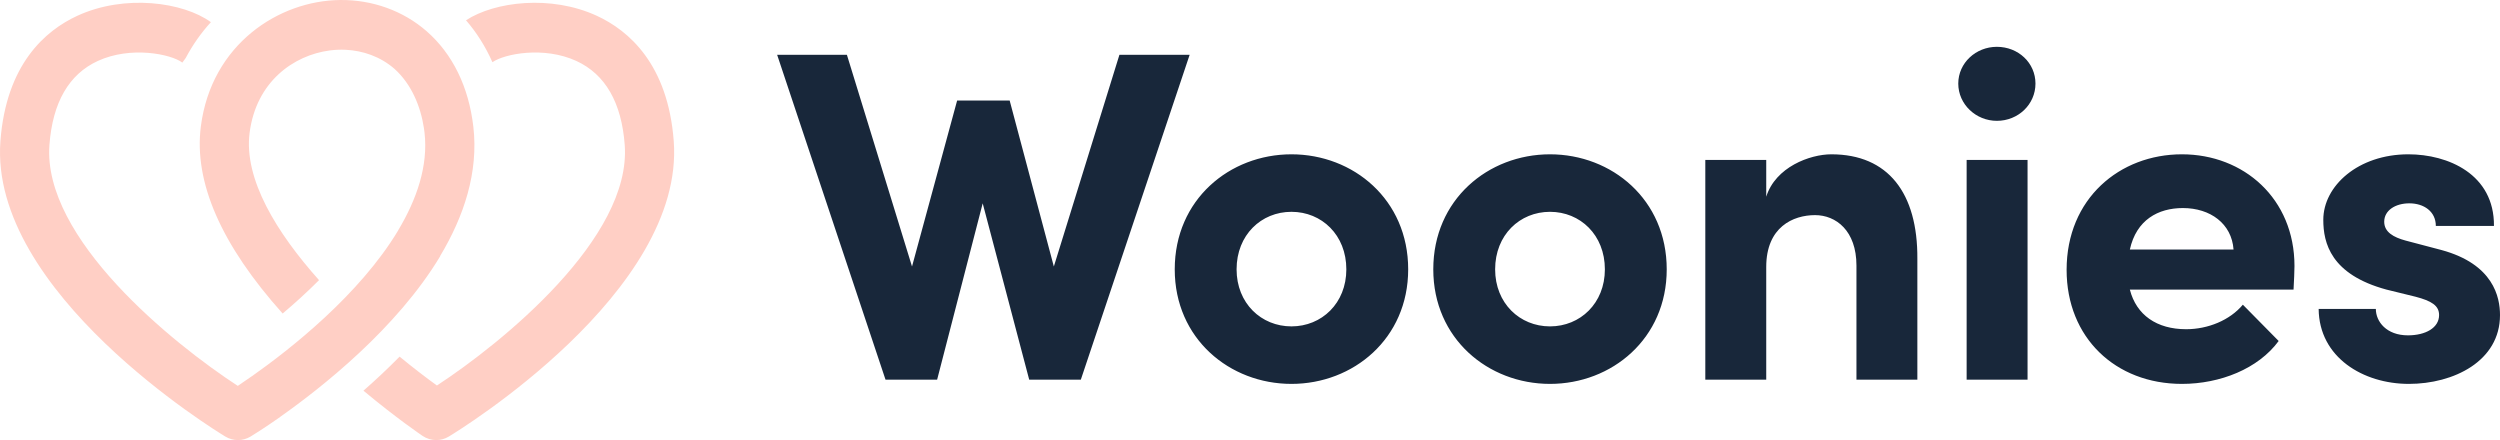 <?xml version="1.0" encoding="UTF-8"?>
<svg width="267px" height="47px" viewBox="0 0 267 47" version="1.1" xmlns="http://www.w3.org/2000/svg" xmlns:xlink="http://www.w3.org/1999/xlink">
    <!-- Generator: Sketch 56.3 (81716) - https://sketch.com -->
    <title>Logo</title>
    <desc>Created with Sketch.</desc>
    <g id="FOOTER" stroke="none" stroke-width="1" fill="none" fill-rule="evenodd">
        <g id="À-propos" transform="translate(-24, -25)">
            <g id="Group-9">
                <g id="Logo" transform="translate(24, 25)">
                    <path d="M127.053,5.856 L115.432,40.548 L109.919,40.548 L104.952,21.716 L100.085,40.548 L94.573,40.548 L83,5.856 L90.45,5.856 L97.403,28.463 L102.221,10.74 L107.833,10.74 L112.55,28.463 L119.553,5.856 L127.053,5.856 Z M125.462,28.766 C125.462,21.313 131.322,16.48 137.928,16.48 C144.534,16.48 150.394,21.313 150.394,28.766 C150.394,36.166 144.534,41 137.928,41 C131.322,41 125.462,36.166 125.462,28.766 Z M143.789,28.766 C143.789,25.09 141.156,22.622 137.928,22.622 C134.7,22.622 132.067,25.09 132.067,28.766 C132.067,32.39 134.7,34.858 137.928,34.858 C141.156,34.858 143.789,32.39 143.789,28.766 Z M153.075,28.766 C153.075,21.313 158.935,16.48 165.54,16.48 C172.146,16.48 178.006,21.313 178.006,28.766 C178.006,36.166 172.146,41 165.54,41 C158.935,41 153.075,36.166 153.075,28.766 Z M171.401,28.766 C171.401,25.09 168.769,22.622 165.54,22.622 C162.313,22.622 159.68,25.09 159.68,28.766 C159.68,32.39 162.313,34.858 165.54,34.858 C168.769,34.858 171.401,32.39 171.401,28.766 Z M204.774,27.658 L204.774,40.547 L198.269,40.547 L198.269,28.363 C198.269,24.637 196.083,22.975 193.848,22.975 C191.514,22.975 188.634,24.234 188.634,28.513 L188.634,40.547 L182.127,40.547 L182.127,17.084 L188.634,17.084 L188.634,21.011 C189.626,17.839 193.302,16.48 195.586,16.48 C201.645,16.48 204.824,20.609 204.774,27.658 Z M210.037,40.548 L210.037,17.084 L216.543,17.084 L216.543,40.548 L210.037,40.548 Z M209.143,8.927 C209.143,6.712 211.031,5 213.266,5 C215.55,5 217.388,6.712 217.388,8.927 C217.388,11.142 215.55,12.905 213.266,12.905 C211.031,12.905 209.143,11.142 209.143,8.927 Z M244.95,30.93 L227.468,30.93 C228.164,33.65 230.35,35.16 233.479,35.16 C235.812,35.16 238.147,34.203 239.537,32.542 L243.361,36.419 C241.176,39.389 237.103,41 233.031,41 C225.929,41 220.714,36.066 220.714,28.816 C220.714,21.213 226.375,16.48 233.031,16.48 C239.636,16.48 245.05,21.213 245.05,28.413 C245.05,29.067 245,29.873 244.95,30.93 Z M238.543,26.65 C238.345,23.882 236.06,22.22 233.13,22.22 C230.497,22.22 228.164,23.478 227.468,26.65 L238.543,26.65 Z M247.632,32.994 L253.74,32.994 C253.74,34.354 254.882,35.815 257.167,35.815 C259.054,35.815 260.495,35.009 260.495,33.65 C260.495,32.643 259.699,32.139 257.962,31.686 L254.882,30.93 C248.922,29.319 248.128,25.945 248.128,23.478 C248.128,19.854 251.852,16.48 257.217,16.48 C261.438,16.48 266.404,18.594 266.355,24.133 L260.147,24.133 C260.147,22.572 258.856,21.716 257.316,21.716 C255.825,21.716 254.634,22.471 254.634,23.68 C254.634,24.788 255.628,25.342 256.918,25.693 L260.742,26.701 C266.305,28.211 267,31.736 267,33.65 C267,38.583 262.034,41 257.267,41 C252.399,41 247.681,38.181 247.632,32.994 Z" id="Woonies" fill="#18273A"></path>
                    <path d="M71.956,15.075 C73.164,31.186 48.964,46.001 47.934,46.624 C47.518,46.875 47.052,47 46.587,47 C46.077,47 45.567,46.849 45.126,46.551 C44.959,46.438 42.301,44.63 38.817,41.726 C40.089,40.611 41.393,39.393 42.677,38.088 C44.13,39.283 45.493,40.328 46.663,41.172 C53.616,36.621 67.465,25.405 66.721,15.476 C66.382,10.952 64.647,7.938 61.564,6.515 C58.09,4.911 53.881,5.745 52.591,6.642 C51.832,4.931 50.875,3.441 49.77,2.165 C52.829,0.166 58.841,-0.575 63.746,1.689 C67.151,3.261 71.34,6.859 71.956,15.075 Z M29.925,44.52 L29.93,44.526 C28.175,45.758 26.977,46.493 26.762,46.623 C25.932,47.125 24.896,47.125 24.066,46.624 C23.035,46.001 -1.164,31.187 0.044,15.075 C0.66,6.859 4.849,3.26 8.254,1.688 C13.321,-0.65 19.57,0.218 22.523,2.367 C21.496,3.491 20.589,4.767 19.837,6.188 L19.474,6.684 C18.258,5.772 13.964,4.886 10.436,6.515 C7.353,7.938 5.618,10.953 5.279,15.476 C4.531,25.453 18.462,36.693 25.396,41.212 C25.822,40.928 26.339,40.576 26.922,40.164 L26.923,40.166 C30.976,37.312 38.393,31.494 42.529,24.604 L42.524,24.6 C44.497,21.311 45.751,17.719 45.338,14.147 C45.32,13.988 45.297,13.835 45.275,13.682 C44.923,11.35 43.936,8.981 42.139,7.36 C40.606,6.022 38.729,5.406 36.926,5.318 C36.824,5.314 36.723,5.31 36.62,5.309 C36.57,5.308 36.52,5.306 36.471,5.306 C36.388,5.306 36.304,5.309 36.221,5.311 C36.159,5.313 36.097,5.314 36.035,5.317 C35.975,5.319 35.915,5.324 35.854,5.327 C35.778,5.333 35.703,5.337 35.627,5.344 C35.589,5.347 35.55,5.352 35.512,5.356 C35.411,5.366 35.31,5.376 35.21,5.389 C35.203,5.39 35.197,5.391 35.191,5.392 C31.367,5.904 27.361,8.711 26.658,14.18 C26.021,19.127 29.547,24.849 34.073,29.92 C32.786,31.212 31.462,32.408 30.186,33.484 C23.624,26.157 20.687,19.444 21.451,13.497 C22.58,4.716 29.793,0.061 36.335,0.001 C39.777,-0.033 43.056,1.15 45.555,3.327 C48.332,5.747 50.06,9.275 50.553,13.531 C51.116,18.395 49.556,23.092 47.004,27.348 L47.018,27.356 C42.38,35.082 34.318,41.425 29.925,44.52 Z" id="Icon" fill="#FFCFC5"></path>
                </g>
            </g>
        </g>
    </g>
</svg>
